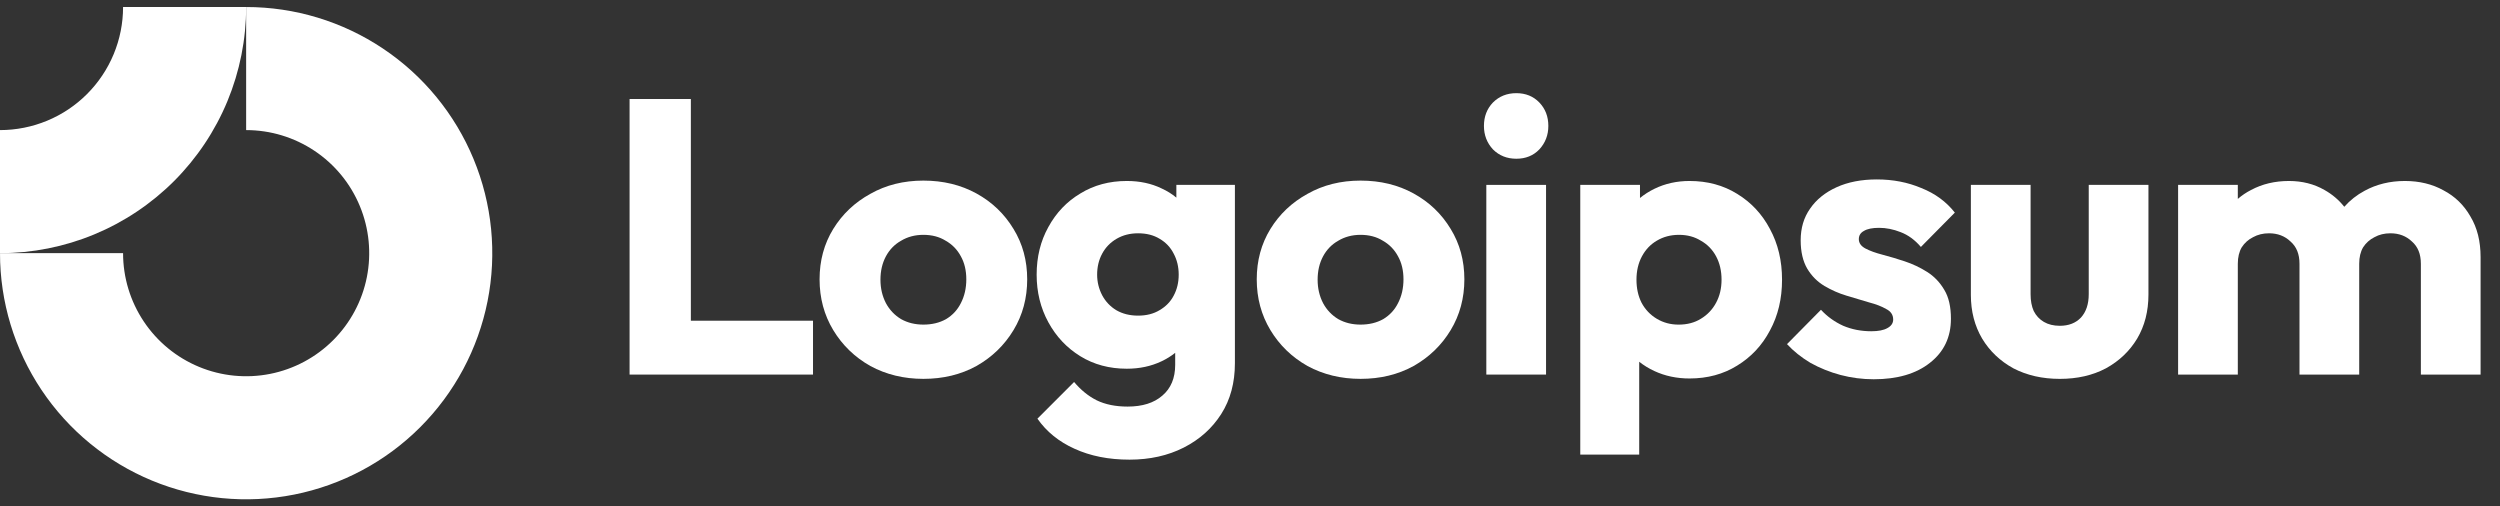 <svg width="158" height="32" viewBox="0 0 158 32" fill="none" xmlns="http://www.w3.org/2000/svg">
<rect x="0" y="0" width="158" height="32" fill="#333333" stroke="none"/>
<g id="Logo" clip-path="url(#clip0_2510_4635)">
<path id="Vector" fill-rule="evenodd" clip-rule="evenodd" d="M19.878 9.533C18.598 8.678 17.095 8.222 15.556 8.222V0.444C18.633 0.444 21.641 1.356 24.199 3.066C26.757 4.775 28.751 7.204 29.928 10.047C31.106 12.889 31.414 16.017 30.814 19.035C30.213 22.053 28.732 24.825 26.556 27C24.381 29.176 21.609 30.657 18.591 31.257C15.573 31.858 12.446 31.55 9.603 30.372C6.761 29.195 4.331 27.201 2.622 24.643C0.912 22.084 0 19.077 0 16H7.778C7.778 17.538 8.234 19.042 9.089 20.321C9.944 21.601 11.158 22.597 12.58 23.186C14.001 23.775 15.565 23.929 17.074 23.629C18.582 23.329 19.968 22.588 21.056 21.5C22.144 20.412 22.885 19.026 23.185 17.517C23.485 16.009 23.331 14.445 22.742 13.024C22.154 11.602 21.157 10.387 19.878 9.533Z" fill="white"/>
<path id="Vector_2" fill-rule="evenodd" clip-rule="evenodd" d="M7.778 0.444C7.778 1.465 7.577 2.477 7.186 3.42C6.795 4.364 6.222 5.222 5.5 5.944C4.778 6.666 3.92 7.239 2.977 7.63C2.033 8.021 1.021 8.222 3.3999e-07 8.222L0 16C2.043 16 4.066 15.598 5.953 14.816C7.84 14.034 9.555 12.888 11 11.444C12.444 9.999 13.59 8.284 14.372 6.397C15.154 4.51 15.556 2.487 15.556 0.444L7.778 0.444Z" fill="white"/>
<path id="Vector_3" d="M97.71 11.685H93.936V23.673H97.71V11.685Z" fill="white"/>
<path id="Vector_4" d="M94.353 9.44C94.747 9.835 95.24 10.032 95.832 10.032C96.424 10.032 96.91 9.835 97.288 9.44C97.666 9.029 97.855 8.536 97.855 7.96C97.855 7.368 97.666 6.875 97.288 6.48C96.91 6.086 96.424 5.888 95.832 5.888C95.24 5.888 94.747 6.086 94.353 6.48C93.974 6.875 93.785 7.368 93.785 7.96C93.785 8.536 93.974 9.029 94.353 9.44Z" fill="white"/>
<path id="Vector_5" d="M39.789 23.673V6.258H43.662V20.269H51.382V23.673H39.789Z" fill="white"/>
<path id="Vector_6" fill-rule="evenodd" clip-rule="evenodd" d="M58.358 23.944C57.125 23.944 56.007 23.673 55.004 23.13C54.017 22.571 53.236 21.815 52.66 20.861C52.085 19.907 51.797 18.838 51.797 17.654C51.797 16.47 52.085 15.41 52.66 14.472C53.236 13.535 54.017 12.795 55.004 12.252C55.99 11.693 57.108 11.414 58.358 11.414C59.608 11.414 60.726 11.685 61.713 12.228C62.699 12.77 63.48 13.518 64.056 14.472C64.632 15.41 64.919 16.47 64.919 17.654C64.919 18.838 64.632 19.907 64.056 20.861C63.48 21.815 62.699 22.571 61.713 23.13C60.726 23.673 59.608 23.944 58.358 23.944ZM58.358 20.515C58.901 20.515 59.378 20.4 59.789 20.17C60.2 19.924 60.512 19.586 60.726 19.159C60.956 18.715 61.071 18.213 61.071 17.654C61.071 17.095 60.956 16.61 60.726 16.199C60.496 15.771 60.175 15.443 59.764 15.212C59.369 14.966 58.901 14.842 58.358 14.842C57.832 14.842 57.363 14.966 56.952 15.212C56.541 15.443 56.22 15.771 55.99 16.199C55.76 16.627 55.645 17.12 55.645 17.679C55.645 18.221 55.76 18.715 55.99 19.159C56.22 19.586 56.541 19.924 56.952 20.17C57.363 20.4 57.832 20.515 58.358 20.515Z" fill="white"/>
<path id="Vector_7" fill-rule="evenodd" clip-rule="evenodd" d="M67.908 28.36C68.911 28.82 70.071 29.05 71.386 29.05C72.669 29.05 73.812 28.795 74.815 28.286C75.818 27.776 76.607 27.069 77.183 26.164C77.758 25.26 78.046 24.191 78.046 22.958V11.685H74.346V12.491C74.071 12.259 73.758 12.065 73.409 11.907C72.767 11.595 72.036 11.438 71.214 11.438C70.112 11.438 69.133 11.702 68.278 12.228C67.423 12.738 66.749 13.445 66.256 14.349C65.762 15.237 65.516 16.24 65.516 17.358C65.516 18.46 65.762 19.463 66.256 20.368C66.749 21.272 67.423 21.988 68.278 22.514C69.133 23.04 70.112 23.303 71.214 23.303C72.019 23.303 72.751 23.147 73.409 22.834C73.728 22.683 74.015 22.505 74.272 22.299V23.056C74.272 23.895 74.001 24.545 73.458 25.005C72.932 25.465 72.2 25.696 71.263 25.696C70.507 25.696 69.857 25.564 69.314 25.301C68.788 25.038 68.311 24.651 67.883 24.142L65.565 26.46C66.14 27.283 66.922 27.916 67.908 28.36ZM73.285 19.603C72.907 19.833 72.455 19.948 71.929 19.948C71.403 19.948 70.942 19.833 70.547 19.603C70.169 19.373 69.873 19.06 69.66 18.666C69.446 18.255 69.339 17.819 69.339 17.358C69.339 16.865 69.446 16.421 69.66 16.026C69.873 15.632 70.177 15.319 70.572 15.089C70.967 14.859 71.419 14.744 71.929 14.744C72.455 14.744 72.907 14.859 73.285 15.089C73.68 15.319 73.976 15.632 74.174 16.026C74.387 16.421 74.494 16.865 74.494 17.358C74.494 17.852 74.387 18.296 74.174 18.69C73.976 19.069 73.68 19.373 73.285 19.603Z" fill="white"/>
<path id="Vector_8" fill-rule="evenodd" clip-rule="evenodd" d="M85.987 23.944C84.754 23.944 83.635 23.673 82.633 23.13C81.646 22.571 80.865 21.815 80.289 20.861C79.714 19.907 79.426 18.838 79.426 17.654C79.426 16.47 79.714 15.41 80.289 14.472C80.865 13.535 81.646 12.795 82.633 12.252C83.619 11.693 84.737 11.414 85.987 11.414C87.237 11.414 88.355 11.685 89.341 12.228C90.328 12.77 91.109 13.518 91.685 14.472C92.26 15.41 92.548 16.47 92.548 17.654C92.548 18.838 92.26 19.907 91.685 20.861C91.109 21.815 90.328 22.571 89.341 23.13C88.355 23.673 87.237 23.944 85.987 23.944ZM85.987 20.515C86.529 20.515 87.006 20.4 87.418 20.17C87.829 19.924 88.141 19.586 88.355 19.159C88.585 18.715 88.7 18.213 88.7 17.654C88.7 17.095 88.585 16.61 88.355 16.199C88.125 15.771 87.804 15.443 87.393 15.212C86.999 14.966 86.529 14.842 85.987 14.842C85.461 14.842 84.992 14.966 84.581 15.212C84.17 15.443 83.849 15.771 83.619 16.199C83.389 16.627 83.274 17.12 83.274 17.679C83.274 18.221 83.389 18.715 83.619 19.159C83.849 19.586 84.17 19.924 84.581 20.17C84.992 20.4 85.461 20.515 85.987 20.515Z" fill="white"/>
<path id="Vector_9" fill-rule="evenodd" clip-rule="evenodd" d="M106.779 23.92C105.974 23.92 105.234 23.764 104.559 23.451C104.205 23.287 103.884 23.09 103.598 22.862V28.73H99.873V11.685H103.647V12.513C103.921 12.289 104.225 12.095 104.559 11.932C105.234 11.603 105.974 11.438 106.779 11.438C107.914 11.438 108.917 11.71 109.789 12.252C110.677 12.795 111.368 13.535 111.861 14.473C112.371 15.41 112.625 16.479 112.625 17.679C112.625 18.88 112.371 19.948 111.861 20.886C111.368 21.823 110.677 22.563 109.789 23.106C108.917 23.648 107.914 23.92 106.779 23.92ZM106.089 20.516C106.631 20.516 107.1 20.392 107.495 20.146C107.906 19.899 108.227 19.562 108.457 19.134C108.687 18.707 108.802 18.222 108.802 17.679C108.802 17.12 108.687 16.627 108.457 16.199C108.227 15.772 107.906 15.443 107.495 15.213C107.1 14.966 106.64 14.842 106.113 14.842C105.588 14.842 105.119 14.966 104.708 15.213C104.313 15.443 104.001 15.772 103.771 16.199C103.54 16.627 103.425 17.12 103.425 17.679C103.425 18.222 103.532 18.707 103.746 19.134C103.976 19.562 104.296 19.899 104.708 20.146C105.119 20.392 105.579 20.516 106.089 20.516Z" fill="white"/>
<path id="Vector_10" d="M116.319 23.698C117.01 23.879 117.708 23.969 118.415 23.969C119.912 23.969 121.096 23.624 121.968 22.933C122.855 22.242 123.299 21.313 123.299 20.146C123.299 19.389 123.16 18.781 122.88 18.32C122.601 17.844 122.239 17.465 121.795 17.186C121.351 16.906 120.882 16.684 120.389 16.52C119.895 16.355 119.426 16.216 118.983 16.1C118.539 15.985 118.177 15.854 117.897 15.706C117.618 15.558 117.478 15.36 117.478 15.114C117.478 14.884 117.585 14.711 117.798 14.596C118.012 14.464 118.333 14.399 118.761 14.399C119.205 14.399 119.657 14.489 120.117 14.67C120.594 14.851 121.022 15.163 121.4 15.607L123.546 13.437C123.004 12.746 122.297 12.228 121.425 11.883C120.57 11.521 119.633 11.34 118.613 11.34C117.643 11.34 116.796 11.504 116.072 11.833C115.348 12.162 114.789 12.614 114.395 13.19C114 13.749 113.803 14.415 113.803 15.188C113.803 15.911 113.943 16.512 114.222 16.988C114.501 17.449 114.864 17.811 115.307 18.074C115.751 18.337 116.22 18.543 116.713 18.69C117.207 18.838 117.676 18.978 118.12 19.11C118.563 19.225 118.925 19.365 119.205 19.529C119.501 19.677 119.649 19.899 119.649 20.195C119.649 20.425 119.525 20.606 119.279 20.738C119.048 20.869 118.712 20.935 118.267 20.935C117.626 20.935 117.034 20.82 116.492 20.59C115.949 20.343 115.48 20.006 115.085 19.578L112.939 21.749C113.351 22.193 113.844 22.588 114.42 22.933C115.012 23.262 115.645 23.517 116.319 23.698Z" fill="white"/>
<path id="Vector_11" d="M130.182 23.945C129.081 23.945 128.102 23.723 127.247 23.279C126.408 22.818 125.751 22.193 125.274 21.404C124.797 20.598 124.559 19.677 124.559 18.641V11.685H128.333V18.592C128.333 19.003 128.398 19.357 128.53 19.653C128.678 19.949 128.892 20.179 129.171 20.343C129.451 20.508 129.788 20.59 130.182 20.59C130.741 20.59 131.186 20.417 131.515 20.072C131.844 19.71 132.008 19.217 132.008 18.592V11.685H135.782V18.617C135.782 19.669 135.544 20.598 135.066 21.404C134.589 22.193 133.932 22.818 133.093 23.279C132.254 23.723 131.284 23.945 130.182 23.945Z" fill="white"/>
<path id="Vector_12" d="M141.43 11.685H137.656V23.673H141.43V16.668C141.43 16.257 141.513 15.911 141.677 15.632C141.858 15.352 142.097 15.139 142.392 14.991C142.689 14.826 143.025 14.744 143.403 14.744C143.946 14.744 144.398 14.916 144.76 15.262C145.139 15.591 145.328 16.059 145.328 16.668V23.673H149.102V16.668C149.102 16.257 149.184 15.911 149.348 15.632C149.53 15.352 149.768 15.139 150.064 14.991C150.359 14.826 150.697 14.744 151.075 14.744C151.618 14.744 152.07 14.916 152.432 15.262C152.81 15.591 152.999 16.059 152.999 16.668V23.673H156.773V16.248C156.773 15.245 156.559 14.39 156.132 13.683C155.72 12.96 155.153 12.409 154.43 12.03C153.723 11.636 152.908 11.438 151.987 11.438C151.05 11.438 150.203 11.644 149.447 12.055C148.956 12.317 148.526 12.655 148.158 13.069C147.815 12.636 147.398 12.282 146.906 12.006C146.249 11.628 145.5 11.438 144.662 11.438C143.774 11.438 142.976 11.628 142.269 12.006C141.961 12.163 141.682 12.352 141.43 12.571V11.685Z" fill="white"/>
</g>
<defs>
<clipPath id="clip0_2510_4635">
<rect width="157.118" height="31.113" fill="white" transform="translate(0 0.444)"/>
</clipPath>
</defs>
</svg>
